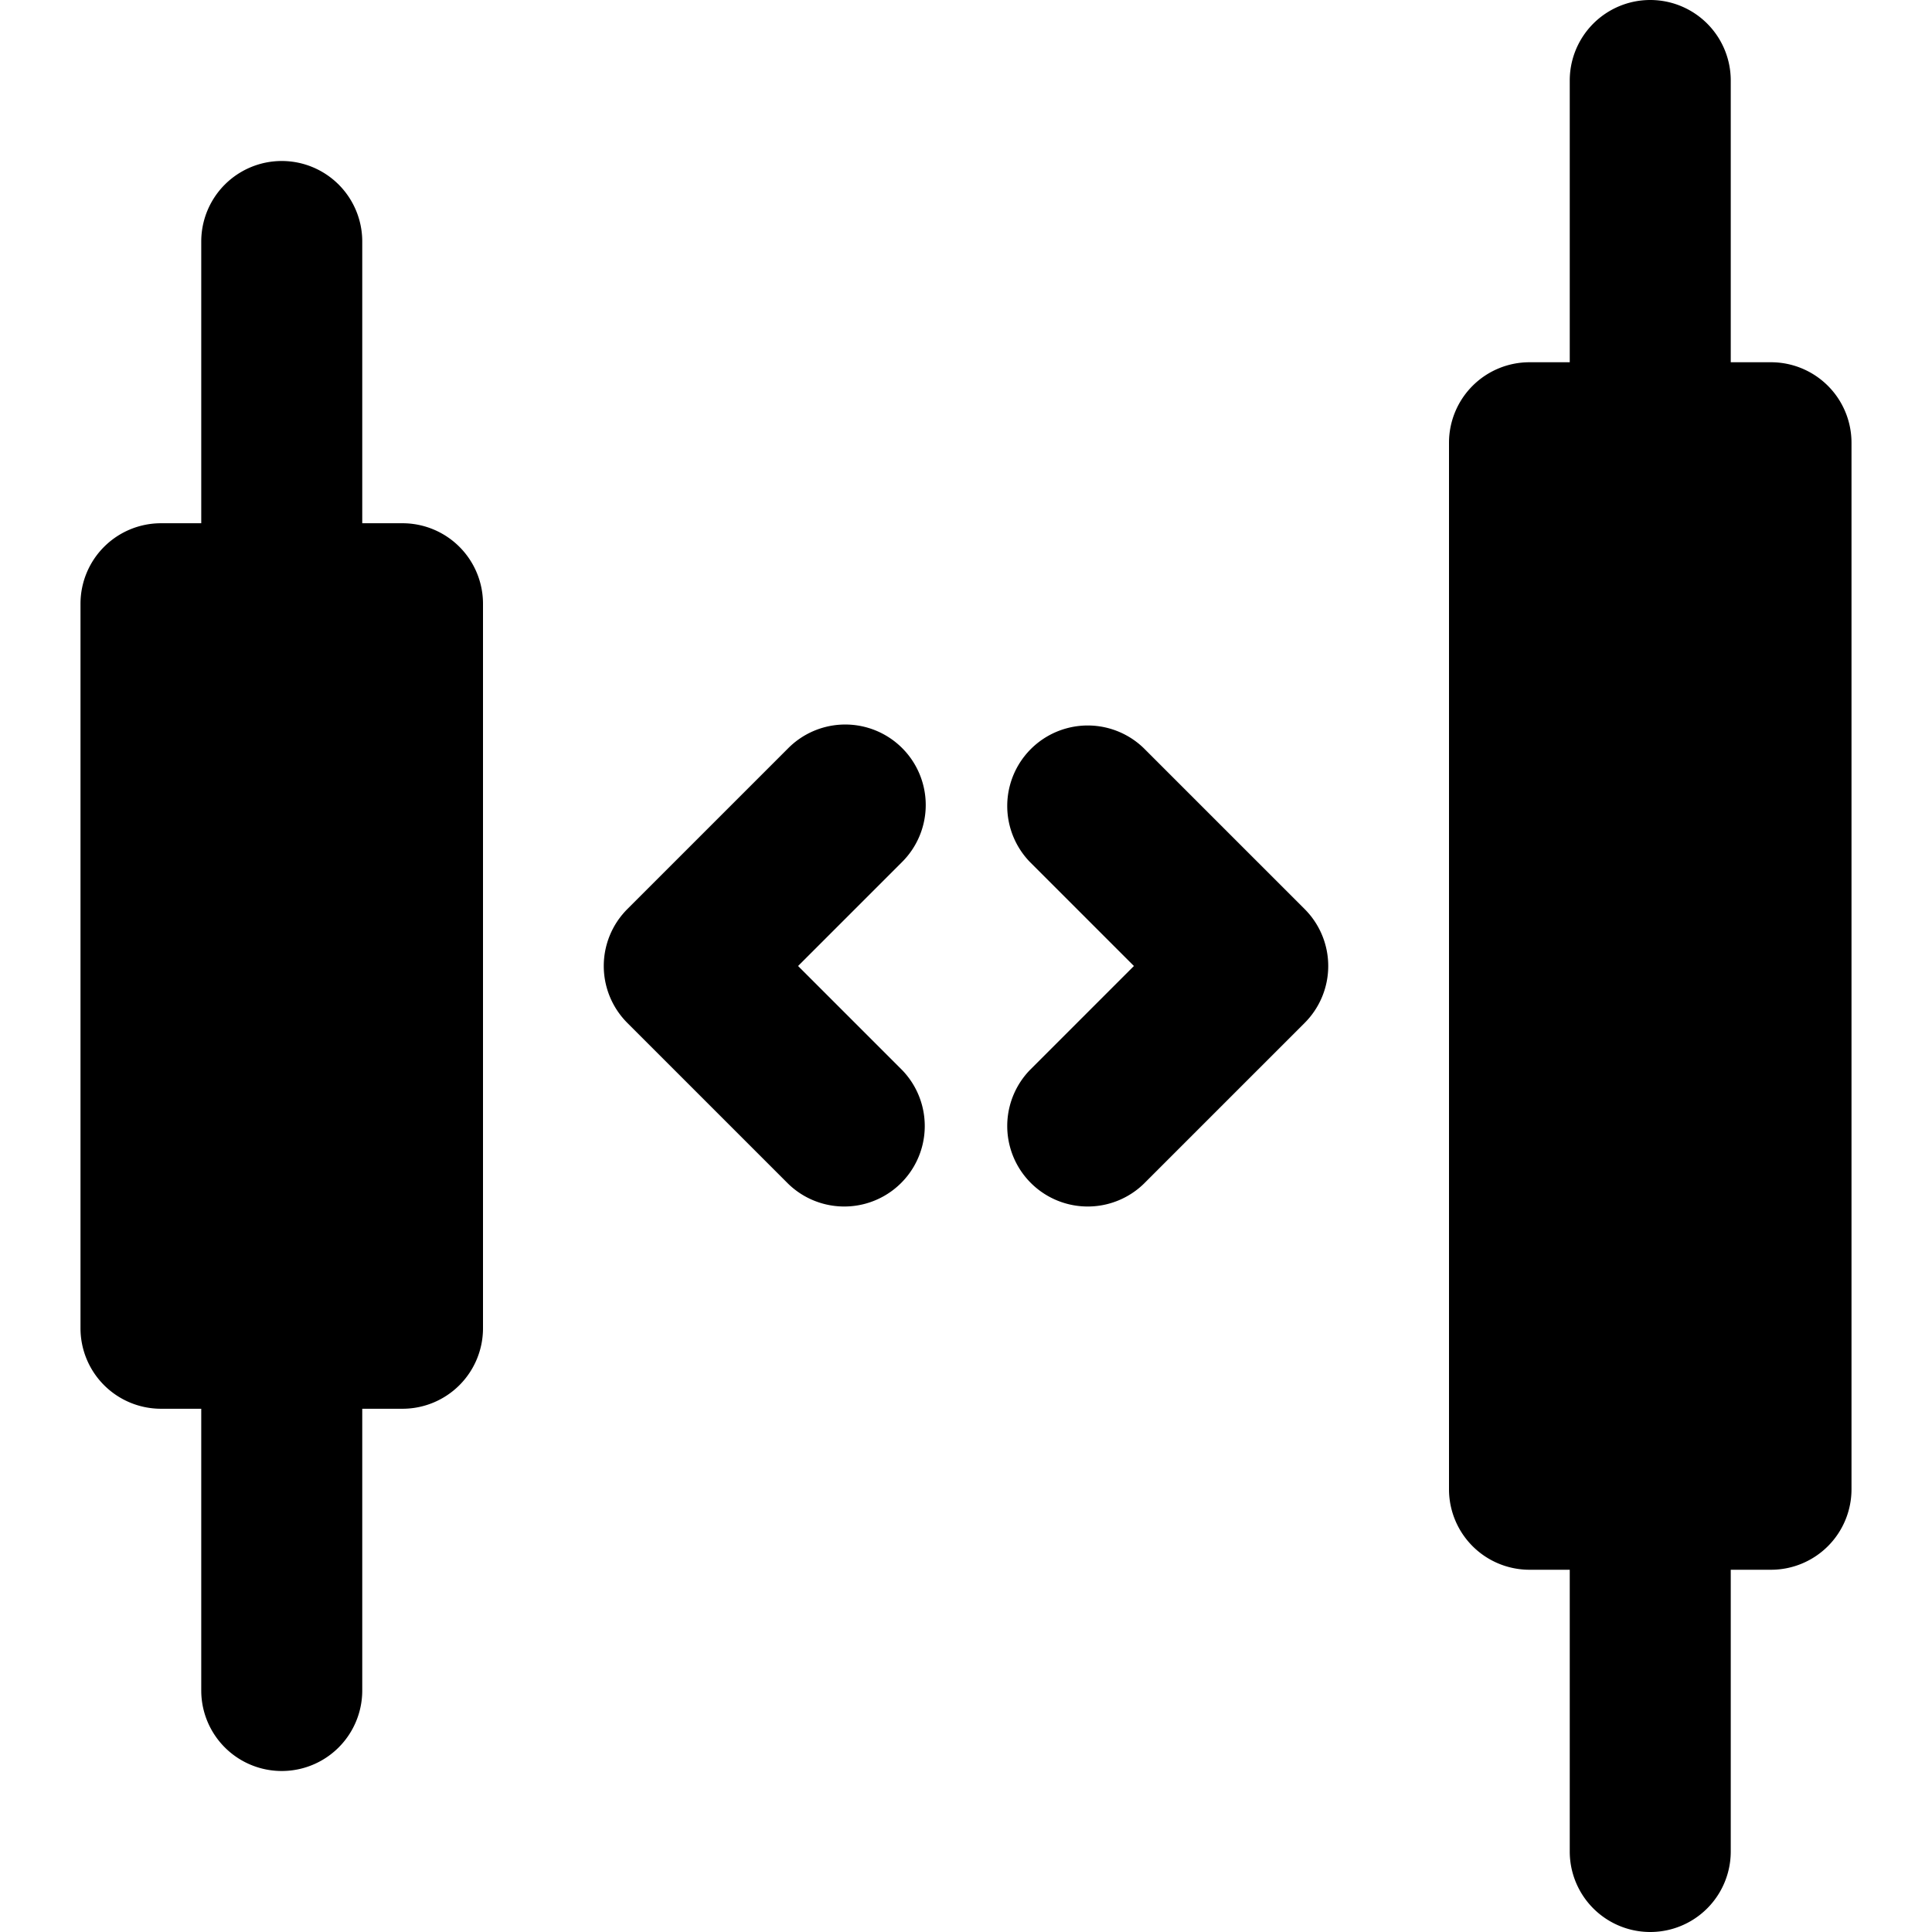 <svg xmlns="http://www.w3.org/2000/svg" viewBox="0 0 24 24"><title>align-left-right</title><path d="M22,4.5h-.5V1a1,1,0,0,0-2,0V4.5H19a1,1,0,0,0-1,1v13a1,1,0,0,0,1,1h.5V23a1,1,0,0,0,2,0V19.5H22a1,1,0,0,0,1-1V5.5A1,1,0,0,0,22,4.5Z"/><path d="M5,6.5H4.5V3a1,1,0,0,0-2,0V6.5H2a1,1,0,0,0-1,1v9a1,1,0,0,0,1,1h.5V21a1,1,0,0,0,2,0V17.5H5a1,1,0,0,0,1-1v-9A1,1,0,0,0,5,6.5Z"/><path d="M14.207,9.293a1,1,0,0,0-1.414,1.414L14.086,12l-1.293,1.293a1,1,0,0,0,1.414,1.414l2-2a1,1,0,0,0,0-1.414Z"/><path d="M11.207,9.293a1,1,0,0,0-1.414,0l-2,2a1,1,0,0,0,0,1.414l2,2a1,1,0,0,0,1.414-1.414L9.914,12l1.293-1.293A1,1,0,0,0,11.207,9.293Z"/></svg>